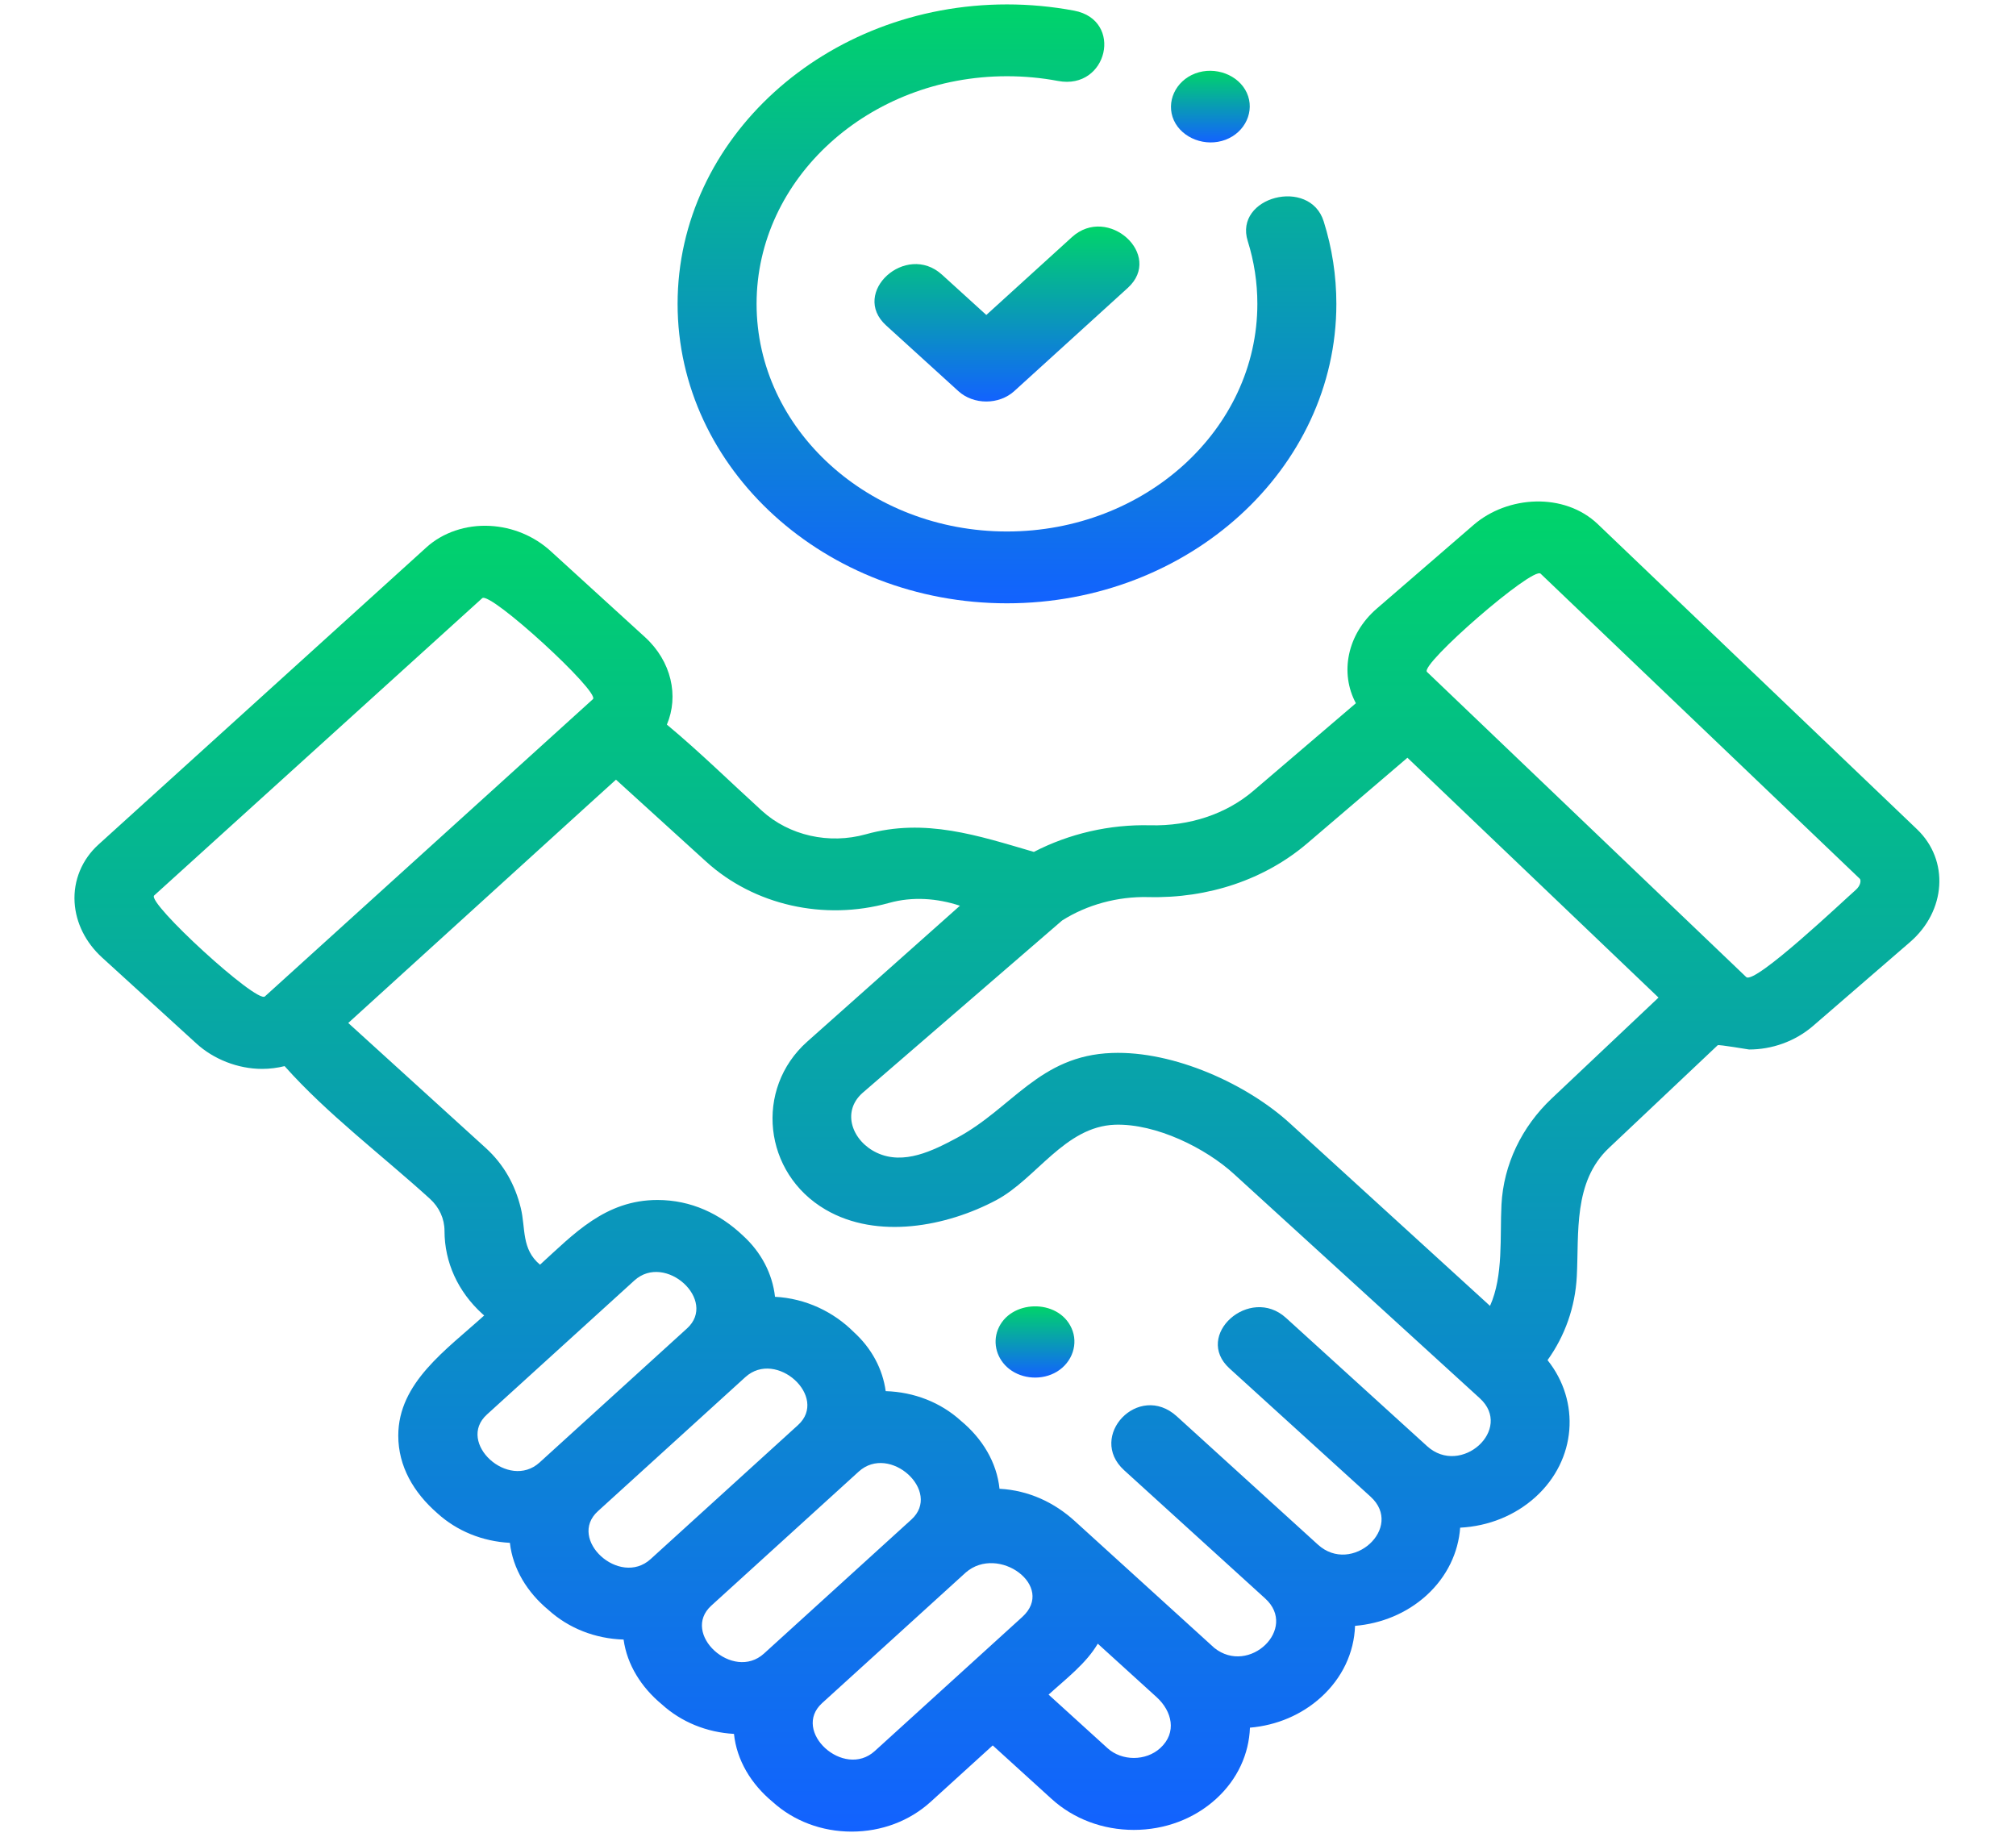 <svg width="90" height="82" viewBox="0 0 90 82" fill="none" xmlns="http://www.w3.org/2000/svg">
<g clip-path="url(#clip0)">
<path d="M85.583 37.022L71.333 23.401C69.835 21.969 67.304 22.121 65.786 23.433L61.463 27.17C60.135 28.318 59.806 30.048 60.531 31.394C60.53 31.395 60.529 31.395 60.528 31.396L55.95 35.308C54.74 36.341 53.105 36.885 51.353 36.843C49.54 36.796 47.732 37.215 46.155 38.031C43.666 37.305 41.303 36.503 38.655 37.244C37.01 37.704 35.232 37.303 34.015 36.196C32.606 34.915 31.241 33.571 29.771 32.348C30.313 31.074 29.979 29.524 28.793 28.442L24.581 24.601C23.846 23.93 22.884 23.531 21.875 23.477C20.808 23.42 19.772 23.769 19.037 24.435L4.393 37.706H4.393C3.658 38.372 3.271 39.311 3.33 40.283C3.386 41.2 3.822 42.075 4.558 42.747L8.77 46.587C9.532 47.283 10.617 47.718 11.702 47.718C12.045 47.718 12.382 47.674 12.705 47.594C14.604 49.729 17.054 51.573 19.191 53.515C19.612 53.898 19.844 54.407 19.844 54.949C19.844 56.348 20.443 57.662 21.53 58.651C21.558 58.676 21.587 58.701 21.615 58.726C19.936 60.252 17.78 61.718 17.78 64.09C17.78 65.458 18.463 66.63 19.526 67.556C20.4 68.35 21.539 68.812 22.763 68.876C22.894 70.041 23.538 71.087 24.482 71.87C25.384 72.689 26.571 73.156 27.839 73.194C27.995 74.322 28.63 75.326 29.545 76.085C30.415 76.876 31.55 77.338 32.767 77.405C32.889 78.585 33.535 79.647 34.491 80.439C35.434 81.295 36.686 81.767 38.019 81.767C39.352 81.767 40.604 81.295 41.546 80.439L44.318 77.919L46.947 80.309C47.928 81.2 49.231 81.691 50.617 81.691C52.004 81.691 53.307 81.2 54.288 80.309C55.257 79.428 55.76 78.283 55.801 77.127C57.001 77.025 58.114 76.551 58.977 75.767C59.918 74.912 60.452 73.785 60.493 72.582C61.657 72.484 62.791 72.031 63.681 71.223C64.605 70.382 65.106 69.301 65.186 68.199C66.459 68.133 67.645 67.652 68.555 66.826C70.382 65.165 70.559 62.563 69.087 60.72C69.865 59.636 70.321 58.351 70.393 56.98C70.494 55.048 70.226 52.761 71.821 51.254L76.684 46.661C76.723 46.623 78.064 46.852 78.084 46.852C79.096 46.852 80.132 46.499 80.947 45.794L85.269 42.057C86.885 40.66 87.025 38.402 85.583 37.022ZM11.825 44.483C11.465 44.809 6.537 40.289 6.883 39.976L21.527 26.705C21.882 26.382 26.808 30.904 26.469 31.213L11.825 44.483ZM24.088 65.289C22.703 66.548 20.36 64.4 21.735 63.15L28.319 57.165C29.703 55.907 32.046 58.054 30.671 59.304L24.088 65.289ZM29.044 69.603C27.659 70.861 25.315 68.714 26.691 67.464L33.273 61.479C34.658 60.22 37.001 62.367 35.626 63.618L29.044 69.603ZM34.106 73.819C32.722 75.077 30.378 72.93 31.754 71.68L38.336 65.695C39.721 64.436 42.065 66.584 40.689 67.834L34.106 73.819ZM45.636 72.186L39.052 78.171C37.667 79.43 35.324 77.283 36.7 76.032L43.114 70.201C44.566 68.936 47.147 70.813 45.636 72.186ZM51.794 78.042C51.152 78.625 50.083 78.625 49.441 78.041L46.812 75.652C47.585 74.948 48.487 74.266 49.008 73.378L51.636 75.766C52.319 76.387 52.56 77.345 51.794 78.042ZM66.061 62.42C67.579 63.8 65.222 65.935 63.709 64.559L57.41 58.833C55.792 57.363 53.268 59.616 54.889 61.09L61.187 66.816C62.704 68.196 60.352 70.335 58.835 68.955L52.537 63.229C50.828 61.677 48.527 64.127 50.185 65.635L56.483 71.361C57.959 72.702 55.766 74.811 54.21 73.566L47.989 67.911C47.075 67.078 45.934 66.533 44.621 66.462C44.499 65.281 43.854 64.22 42.898 63.428C41.996 62.608 40.809 62.142 39.54 62.104C39.403 61.11 38.911 60.191 38.12 59.471C37.209 58.558 35.964 57.963 34.599 57.892C34.482 56.859 33.983 55.902 33.165 55.158C32.147 54.191 30.857 53.57 29.352 53.57C27.019 53.57 25.615 55.089 24.108 56.459C23.269 55.759 23.473 54.84 23.248 53.923C23 52.909 22.501 51.99 21.684 51.247L15.547 45.668L26.283 35.908L27.499 34.806L31.522 38.463C33.664 40.411 36.795 41.118 39.692 40.308C40.734 40.017 41.839 40.098 42.854 40.434L36.037 46.501C33.672 48.606 34.067 52.378 36.862 54.004C39.167 55.346 42.257 54.758 44.48 53.575C46.266 52.623 47.536 50.289 49.779 50.21C51.617 50.154 53.831 51.257 55.094 52.416L66.061 62.42ZM47.416 41.093C48.532 40.385 49.897 40.016 51.257 40.048C53.948 40.116 56.472 39.261 58.365 37.644L62.832 33.827L74.041 44.534L69.28 49.031C67.922 50.312 67.123 51.998 67.03 53.776C66.956 55.202 67.123 56.954 66.519 58.298C57.863 50.401 57.599 50.161 57.596 50.157C55.697 48.414 52.426 46.905 49.642 47.007C46.392 47.122 45.192 49.48 42.698 50.809C41.656 51.364 40.35 52.026 39.149 51.464C38.058 50.955 37.547 49.644 38.504 48.792L47.416 41.093ZM82.839 39.734C82.375 40.136 78.332 43.978 77.955 43.617L63.705 29.996C63.37 29.676 68.429 25.275 68.778 25.611L83.028 39.231C83.082 39.284 83.082 39.524 82.839 39.734Z" fill="url(#paint0_linear)"/>
<path d="M44.954 26.933C53.063 26.933 59.659 20.936 59.659 13.565C59.659 12.314 59.469 11.074 59.093 9.881C58.47 7.902 55.079 8.782 55.703 10.763C55.988 11.67 56.132 12.612 56.132 13.565C56.132 19.168 51.118 23.727 44.954 23.727C38.791 23.727 33.776 19.168 33.776 13.565C33.776 7.962 38.791 3.403 44.954 3.403C45.723 3.403 46.49 3.474 47.234 3.614C49.451 4.032 50.17 0.893 47.95 0.475C46.97 0.291 45.963 0.197 44.954 0.197C36.846 0.197 30.25 6.194 30.25 13.565C30.25 20.936 36.846 26.933 44.954 26.933Z" fill="url(#paint1_linear)"/>
<path d="M47.854 10.586L44.032 14.061L42.053 12.262C40.444 10.799 37.95 13.066 39.559 14.528L42.784 17.461C43.464 18.079 44.598 18.079 45.278 17.461L50.348 12.852C51.956 11.39 49.463 9.123 47.854 10.586Z" fill="url(#paint2_linear)"/>
<path d="M47.834 59.287C47.234 57.957 45.077 58.011 44.547 59.36C44.304 59.977 44.508 60.684 45.053 61.112C45.645 61.577 46.535 61.629 47.186 61.233C47.874 60.814 48.153 59.983 47.834 59.287Z" fill="url(#paint3_linear)"/>
<path d="M52.405 5.373C52.775 6.178 53.82 6.574 54.708 6.24C55.597 5.906 56.029 4.954 55.662 4.146C55.295 3.34 54.247 2.945 53.359 3.279C52.47 3.615 52.041 4.565 52.405 5.373Z" fill="url(#paint4_linear)"/>
</g>
<defs>
<linearGradient id="paint0_linear" x1="44.952" y1="22.387" x2="44.952" y2="81.767" gradientUnits="userSpaceOnUse">
<stop stop-color="#00D46A"/>
<stop offset="1" stop-color="#1262FF"/>
</linearGradient>
<linearGradient id="paint1_linear" x1="44.955" y1="0.197" x2="44.955" y2="26.933" gradientUnits="userSpaceOnUse">
<stop stop-color="#00D46A"/>
<stop offset="1" stop-color="#1262FF"/>
</linearGradient>
<linearGradient id="paint2_linear" x1="44.953" y1="10.113" x2="44.953" y2="17.925" gradientUnits="userSpaceOnUse">
<stop stop-color="#00D46A"/>
<stop offset="1" stop-color="#1262FF"/>
</linearGradient>
<linearGradient id="paint3_linear" x1="46.205" y1="58.318" x2="46.205" y2="61.499" gradientUnits="userSpaceOnUse">
<stop stop-color="#00D46A"/>
<stop offset="1" stop-color="#1262FF"/>
</linearGradient>
<linearGradient id="paint4_linear" x1="54.034" y1="3.16" x2="54.034" y2="6.359" gradientUnits="userSpaceOnUse">
<stop stop-color="#00D46A"/>
<stop offset="1" stop-color="#1262FF"/>
</linearGradient>
<clipPath id="clip0">
<rect width="89.726" height="81.569" fill="white" transform="translate(0.17 0.197)"/>
</clipPath>
</defs>
</svg>
